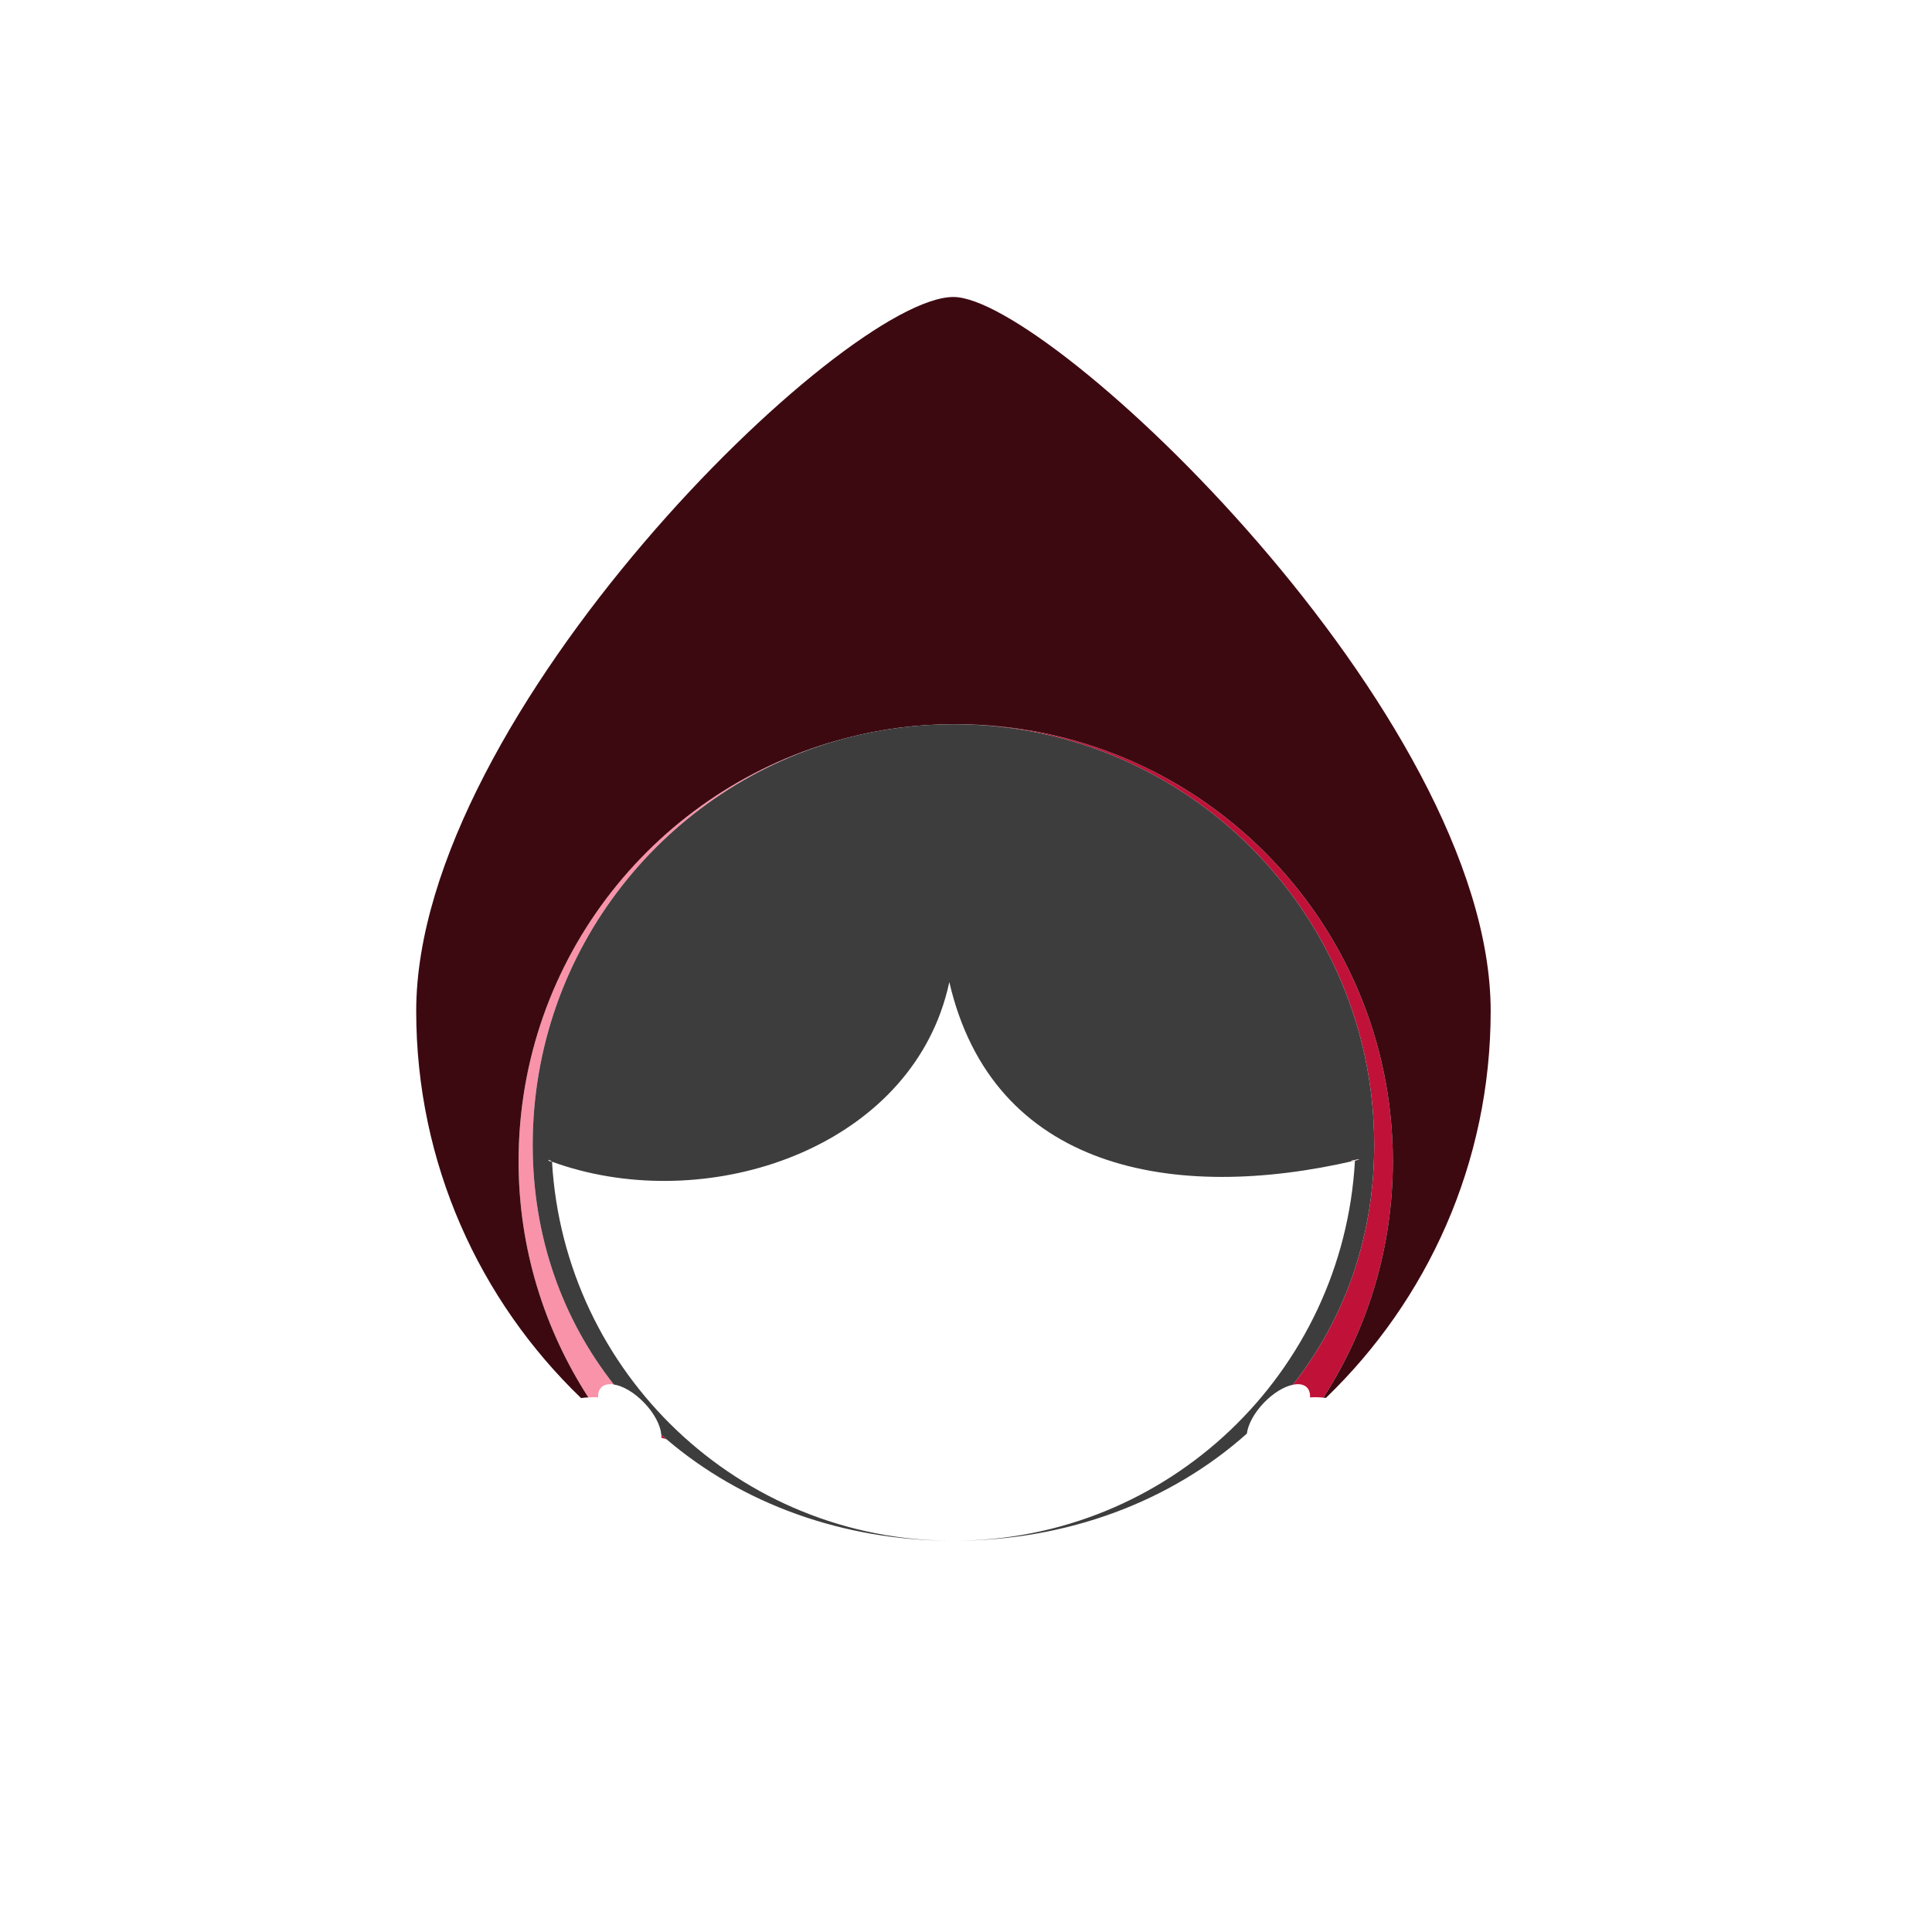 <svg width="154" height="154" xmlns="http://www.w3.org/2000/svg">

 <g>
  <title>background</title>
  <rect fill="none" id="canvas_background" height="402" width="582" y="-1" x="-1"/>
 </g>
 <g>
  <title>Layer 1</title>
  <g id="svg_1">
   <circle id="svg_2" fill="none" r="77" cy="77" cx="77"/>
   <g id="svg_3">
    <path id="svg_4" fill="#f993a9" d="m41.335,92.571c0,6.94 2.058,13.385 5.56,18.814c0.261,-0.017 0.52,-0.018 0.773,0.001c-0.005,-0.332 0.073,-0.614 0.27,-0.804c0.232,-0.223 0.582,-0.287 0.992,-0.225c-4.064,-5.167 -6.468,-11.689 -6.468,-19.093c0,-15.578 10.622,-28.673 25.017,-32.442c-15.033,3.866 -26.144,17.509 -26.144,33.749z"/>
    <path id="svg_5" fill="#C01238" d="m52.719,114.606c0.136,0.042 0.28,0.084 0.42,0.125c-0.144,-0.122 -0.286,-0.247 -0.427,-0.372c0.007,0.085 0.012,0.169 0.007,0.247z"/>
    <path id="svg_6" fill="#C01238" d="m76.18,57.729c-0.03,0 -0.06,0.001 -0.09,0.001c18.481,0.049 33.448,15.044 33.448,33.536c0,7.413 -2.41,13.943 -6.483,19.113c0.458,-0.096 0.852,-0.041 1.105,0.202c0.197,0.191 0.276,0.477 0.27,0.809c0.345,-0.029 0.701,-0.018 1.06,0.018c3.499,-5.435 5.537,-11.897 5.537,-18.836c-0.001,-19.247 -15.603,-34.843 -34.847,-34.843z"/>
    <path id="svg_7" fill="#3d0911" d="m41.335,92.571c0,-16.24 11.11,-29.884 26.144,-33.748c2.721,-0.714 5.577,-1.095 8.521,-1.095c0.03,0 0.06,0.001 0.09,0.001c0.031,0 0.061,-0.001 0.09,-0.001c19.244,0 34.846,15.597 34.846,34.843c0,6.939 -2.038,13.401 -5.537,18.836c0.067,0.006 0.133,0.01 0.2,0.019c8.087,-7.788 13.133,-18.718 13.133,-30.831c0,-23.649 -35.133,-56.922 -42.824,-56.922c-8.725,0 -42.822,33.272 -42.822,56.922c0,12.122 5.044,23.057 13.141,30.846c0.193,-0.029 0.386,-0.045 0.578,-0.055c-3.501,-5.43 -5.56,-11.874 -5.56,-18.815z"/>
    <path id="svg_8" fill="#3d3d3d" d="m103.055,110.379c4.073,-5.17 6.483,-11.7 6.483,-19.113c0,-18.492 -14.967,-33.487 -33.448,-33.536c-0.03,0 -0.06,-0.001 -0.09,-0.001c-2.944,0 -5.8,0.381 -8.521,1.095c-14.395,3.77 -25.017,16.864 -25.017,32.442c0,7.403 2.404,13.926 6.468,19.093c0.722,0.111 1.629,0.631 2.422,1.459c0.818,0.853 1.301,1.808 1.36,2.542c0.141,0.125 0.283,0.25 0.427,0.372c5.991,5.113 14.025,8.084 22.861,8.084c-17.091,0 -31.021,-13.37 -31.999,-30.215c-0.332,0 -0.441,-0.33 0,0c11.512,4.193 26.757,-0.377 30.97,-11.89c0.288,-0.792 0.523,-1.604 0.7,-2.431c3.461,14.974 17.887,17.596 32.332,14.23c-1.175,0.142 1.181,-0.276 0,0c-0.933,16.888 -14.881,30.305 -32.003,30.305c9.099,0 17.346,-3.148 23.388,-8.543c0.089,-0.722 0.572,-1.64 1.357,-2.457c0.753,-0.785 1.607,-1.292 2.31,-1.436z"/>
    <!-- 		<path style="fill:#FFD1C1;" d="M108.003,92.51c-14.445,3.366-28.872,0.744-32.332-14.23c-0.179,0.843-0.415,1.651-0.7,2.431
			c-4.213,11.513-19.459,16.083-30.97,11.89c0.978,16.845,14.908,30.215,31.999,30.215C93.122,122.815,107.07,109.398,108.003,92.51
			z M96.056,98.454c0,1.503-1.219,2.723-2.723,2.723c-1.503,0-2.723-1.22-2.723-2.723c0-1.504,1.219-2.723,2.723-2.723
			C94.837,95.731,96.056,96.95,96.056,98.454z M78.84,108.113c-1.312-1.293-3.169-1.186-3.169-1.186s-1.831-0.085-3.169,1.186
			c0,0,0.929-2.023,3.169-2.023C77.911,106.09,78.84,108.113,78.84,108.113z M61.752,98.454c0,1.503-1.219,2.723-2.723,2.723
			c-1.504,0-2.723-1.22-2.723-2.723c0-1.504,1.218-2.723,2.723-2.723C60.533,95.731,61.752,96.95,61.752,98.454z M61.409,105.434
			h-4.76c-0.708,0-1.281-0.574-1.281-1.281c0-0.708,0.574-1.282,1.281-1.282h4.76c0.707,0,1.281,0.574,1.281,1.282
			C62.69,104.859,62.117,105.434,61.409,105.434z M75.671,117.553c-4.481,0-6.338-4.047-6.338-4.047
			c2.623,2.585,6.338,2.372,6.338,2.372s3.661,0.17,6.339-2.372C82.01,113.506,80.151,117.553,75.671,117.553z M95.938,105.434
			h-4.759c-0.708,0-1.282-0.574-1.282-1.281c0-0.708,0.574-1.282,1.282-1.282h4.759c0.707,0,1.281,0.574,1.281,1.282
			C97.219,104.859,96.645,105.434,95.938,105.434z"/> -->
    <path id="svg_9" fill="#FFD1C1" d="m108.003,92.51c1.182,-0.277 -1.174,0.142 0,0l0,0z"/>
    <!-- 	<path style="fill:#CC1232;" d="M75.671,115.878c0,0-3.716,0.213-6.338-2.372c0,0,1.857,4.047,6.338,4.047
			c4.48,0,6.339-4.047,6.339-4.047C79.332,116.048,75.671,115.878,75.671,115.878z"/>
		<path style="fill:#79533C;" d="M90.611,98.454c0,1.503,1.219,2.723,2.723,2.723c1.504,0,2.723-1.22,2.723-2.723
			c0-1.504-1.219-2.723-2.723-2.723C91.83,95.731,90.611,96.95,90.611,98.454z M94.359,99.479c0,0.565-0.459,1.024-1.025,1.024
			s-1.025-0.459-1.025-1.024c0-0.567,0.459-1.025,1.025-1.025S94.359,98.912,94.359,99.479z"/>
		<path style="fill:#79533C;" d="M56.307,98.454c0,1.503,1.218,2.723,2.723,2.723c1.504,0,2.723-1.22,2.723-2.723
			c0-1.504-1.219-2.723-2.723-2.723C57.525,95.731,56.307,96.95,56.307,98.454z M60.054,99.479c0,0.565-0.458,1.024-1.025,1.024
			c-0.566,0-1.024-0.459-1.024-1.024c0-0.567,0.458-1.025,1.024-1.025C59.596,98.454,60.054,98.912,60.054,99.479z"/> -->
    <!-- <circle style="fill:#FFFFFF;" cx="59.03" cy="99.479" r="1.025"/>
		<circle style="fill:#FFFFFF;" cx="93.334" cy="99.479" r="1.025"/> -->
   </g>
  </g>
  <g id="svg_17"/>
  <g id="svg_18"/>
  <g id="svg_19"/>
  <g id="svg_20"/>
  <g id="svg_21"/>
  <g id="svg_22"/>
  <g id="svg_23"/>
  <g id="svg_24"/>
  <g id="svg_25"/>
  <g id="svg_26"/>
  <g id="svg_27"/>
  <g id="svg_28"/>
  <g id="svg_29"/>
  <g id="svg_30"/>
  <g id="svg_31"/>
 </g>
</svg>